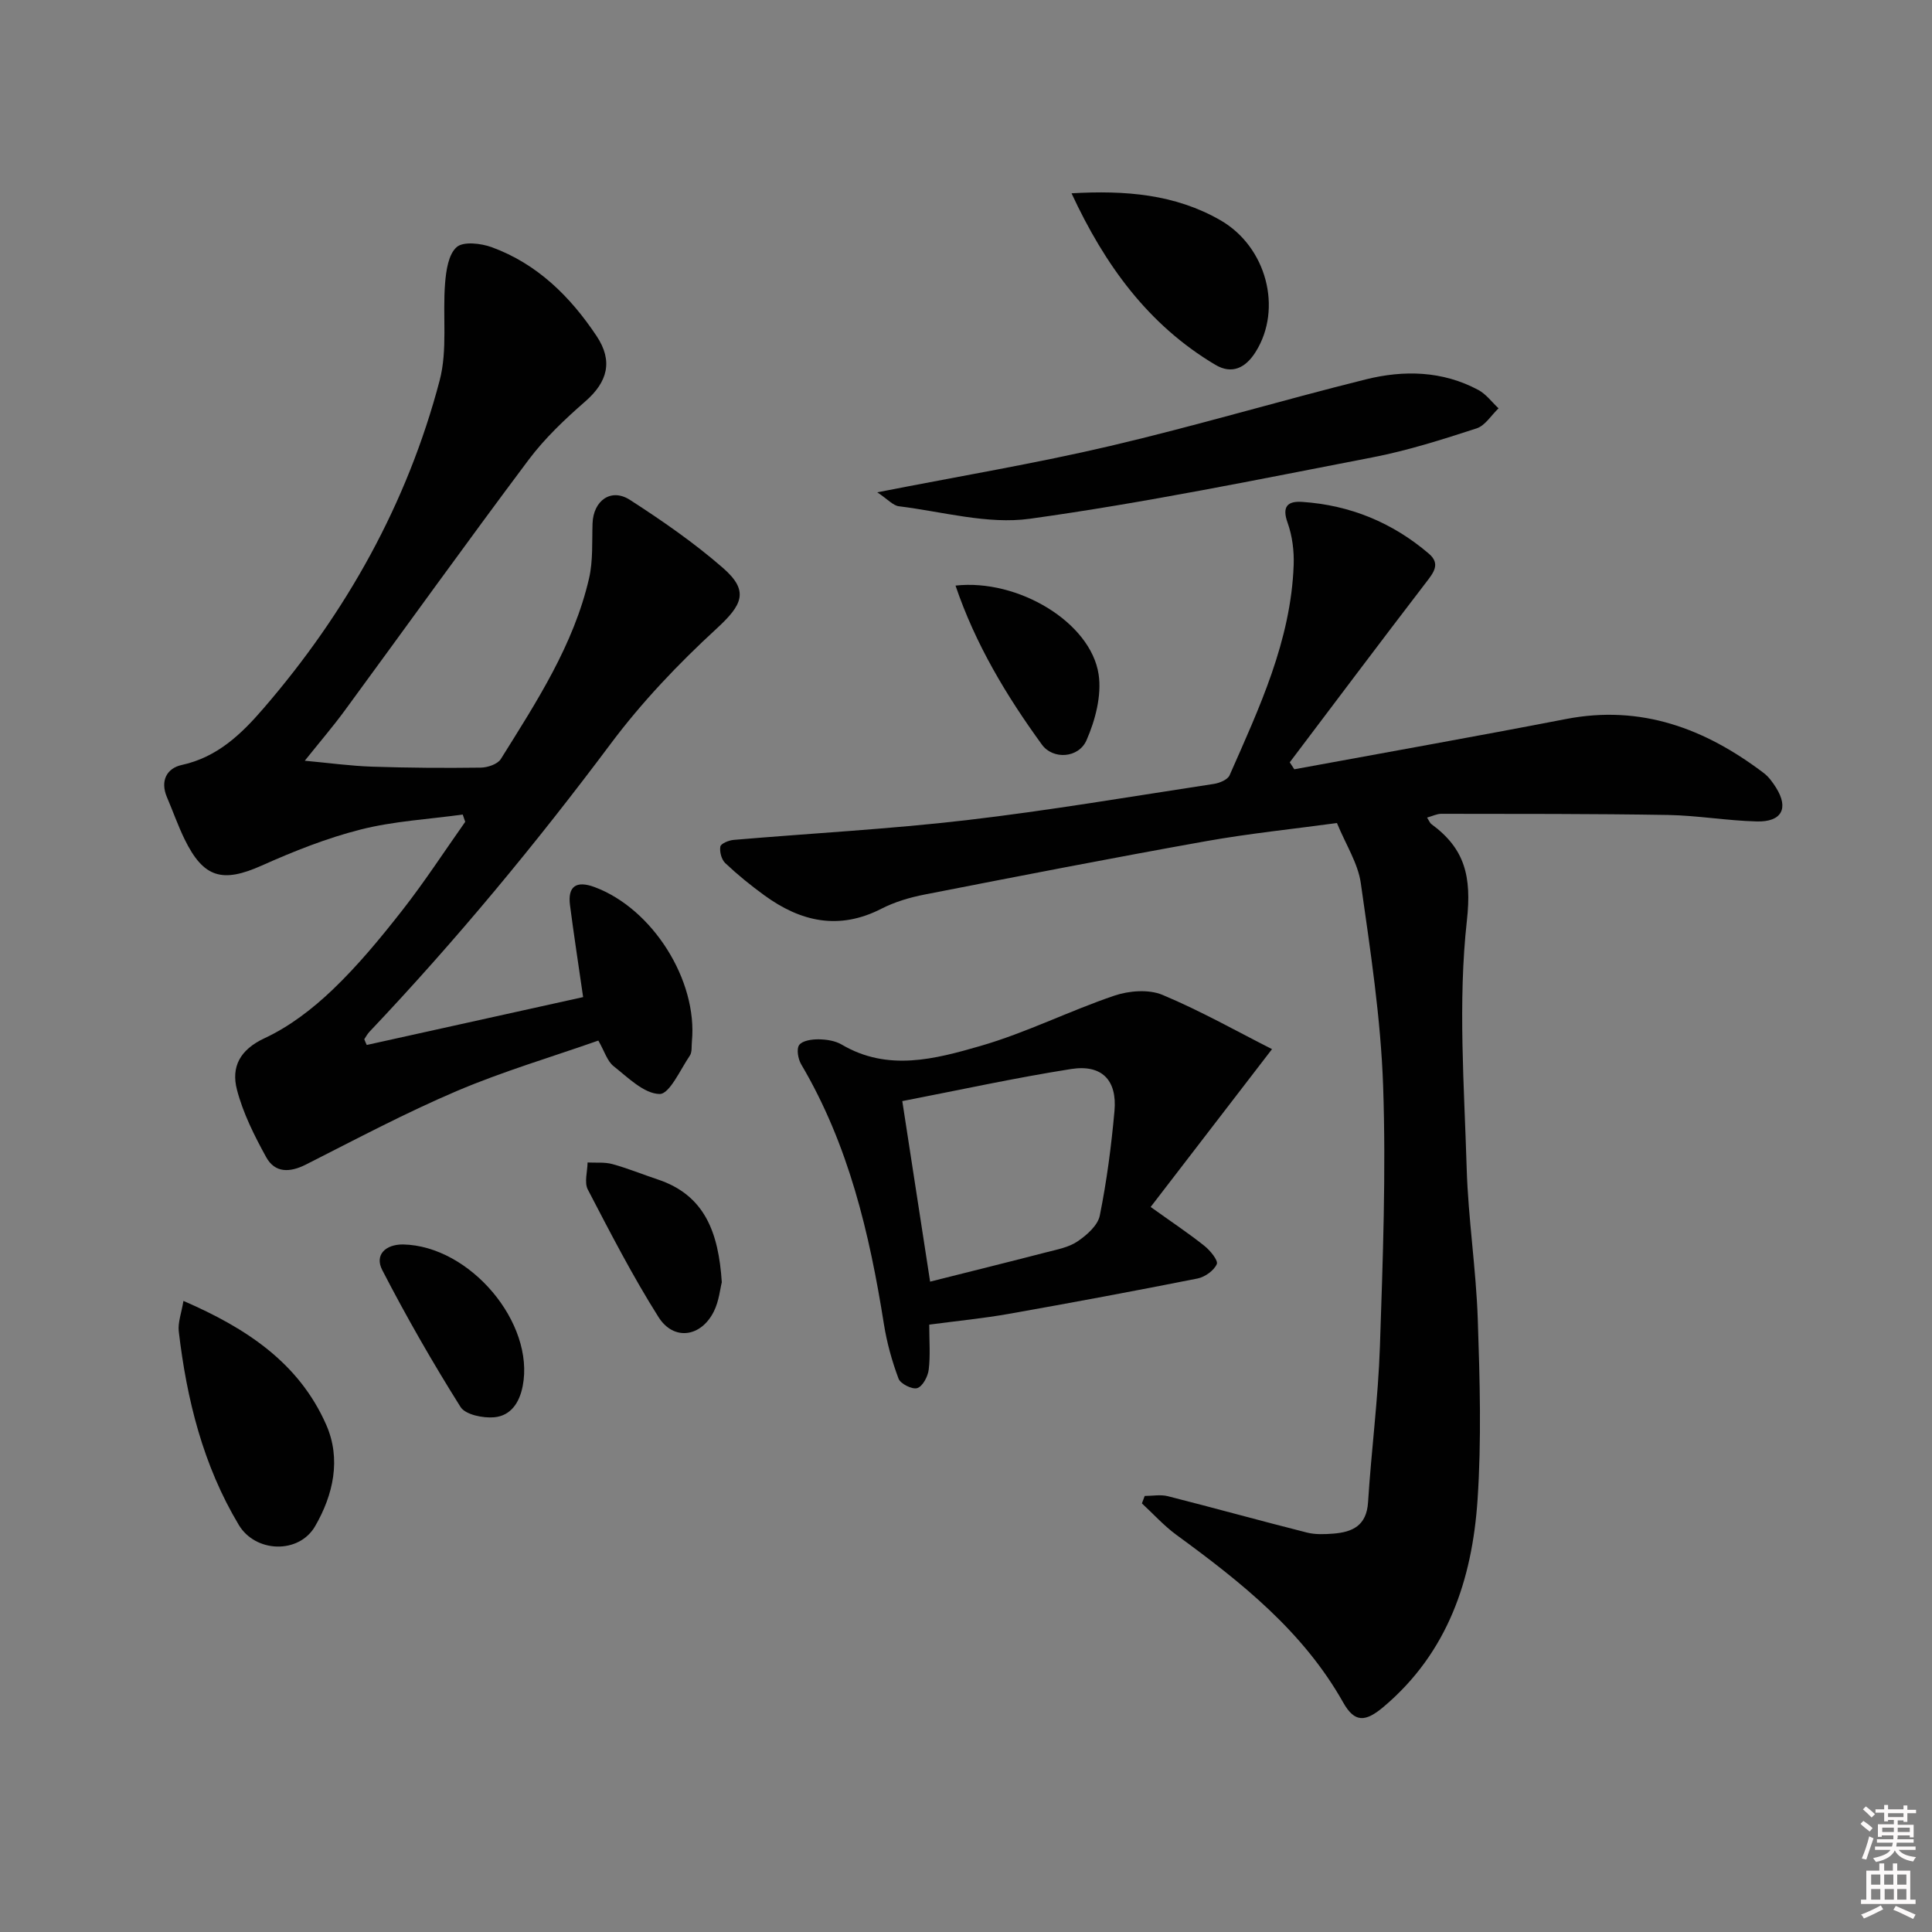 <svg enable-background="new 0 0 400 400" viewBox="0 0 400 400" xmlns="http://www.w3.org/2000/svg"><rect x="0" y="0" width="400" height="400" fill="#808080" stroke="none"/><path d="m385.2 377.6.6-.6c.6.4 1.3.9 1.9 1.5l-.6.7c-.8-.6-1.4-1.1-1.9-1.6zm.3 7.1c.6-1.4 1.1-2.9 1.5-4.5.3.1.6.3.9.4-.5 1.4-1 2.9-1.5 4.4l-.9-.2zm.2-10.1.6-.6c.7.5 1.3 1.1 1.9 1.6l-.7.7c-.6-.6-1.2-1.2-1.8-1.7zm8.4-.8h.8v.9h1.8v.7h-1.8v1.8h-.8v-.3h-1.2v.9h3.3v2.6h-.8v-.4h-2.5c0 .3 0 .6-.1.8h3.4v.7h-3.5c0 .3-.1.6-.1.8h4v.7h-3.5c.7.9 1.9 1.3 3.6 1.5-.2.2-.4.5-.6.9-1.9-.3-3.2-1.1-3.8-2.3-.5 1.1-1.8 2-3.9 2.4-.2-.3-.4-.5-.6-.8 1.9-.4 3.1-.9 3.6-1.7h-3.2v-.7h3.5c.1-.2.1-.5.2-.8h-3.3v-.7h3.4c0-.2 0-.5 0-.8h-2.4v.3h-.8v-2.6h3.3v-.9h-1.2v.3h-.8v-1.8h-1.8v-.7h1.8v-.9h.8v.9h3.2zm-4.4 5.5h2.4c0-.3 0-.6 0-.9h-2.4zm1.2-3.1h3.2v-.8h-3.2zm4.4 2.2h-2.4v.9h2.5v-.9z" fill="#fcfafa"/><path d="m389.2 385.8h.9v1.5h1.8v-1.5h.9v1.5h2.7v6h1.1v.9h-11.3v-.9h1.1v-6h2.7v-1.5zm.2 8.7.5.8c-1.2.6-2.5 1.3-4 1.9-.2-.3-.3-.6-.6-.8 1.6-.6 3-1.3 4.1-1.9zm-2-4.3h1.9v-2.1h-1.9zm0 3.1h1.9v-2.2h-1.9zm2.7-3.1h1.9v-2.1h-1.9zm.1 3.1h1.9v-2.2h-1.9zm2.3 1.3c1.4.6 2.7 1.2 4.1 1.8l-.5.9c-1.5-.7-2.8-1.4-4.1-1.9zm2.2-6.5h-1.9v2.1h1.9zm-1.9 5.2h1.9v-2.2h-1.9z" fill="#fcfafa"/><g fill="#010101"><path d="m267.97 159.27c18.75-3.45 37.52-6.78 56.23-10.4 15.58-3.02 28.82 1.97 40.97 11.18 1.03.78 1.85 1.93 2.55 3.04 2.66 4.25 1.19 7.11-3.99 6.98-6.13-.15-12.25-1.23-18.38-1.34-15.65-.26-31.3-.22-46.95-.24-.92 0-1.84.48-2.94.78.39.6.56 1.11.92 1.37 6.9 5.07 8.34 10.78 7.32 19.98-1.87 16.88-.55 34.15-.04 51.25.31 10.45 1.95 20.86 2.3 31.32.42 12.44.78 24.95-.05 37.34-1.11 16.5-6.16 31.62-19.44 42.84-3.8 3.21-6.01 3.3-8.36-.86-8.33-14.8-21.2-24.98-34.56-34.74-2.58-1.89-4.76-4.32-7.13-6.51.19-.51.39-1.03.58-1.54 1.6 0 3.28-.33 4.78.05 9.62 2.44 19.19 5.1 28.81 7.53 1.73.44 3.65.36 5.46.22 4-.31 6.89-1.68 7.19-6.49.68-10.78 2.1-21.52 2.46-32.31.6-17.97 1.28-35.98.66-53.92-.49-14.03-2.64-28.02-4.62-41.95-.58-4.1-3.08-7.93-4.94-12.45-8.92 1.22-18.11 2.15-27.18 3.77-19.42 3.47-38.79 7.24-58.16 11.03-3.08.6-6.21 1.52-8.99 2.95-8.79 4.5-16.71 2.69-24.23-2.79-2.82-2.05-5.54-4.26-8.07-6.65-.79-.74-1.22-2.36-1.03-3.44.11-.62 1.76-1.3 2.77-1.38 16.05-1.37 32.17-2.22 48.16-4.08 17.14-2 34.18-4.91 51.25-7.51 1.18-.18 2.85-.87 3.25-1.78 6.15-13.97 12.7-27.87 13.27-43.52.11-2.92-.28-6.04-1.26-8.78-1.22-3.4.05-4.5 3-4.31 9.91.66 18.71 4.27 26.26 10.73 2.45 2.1.97 3.92-.6 5.96-9.48 12.35-18.82 24.81-28.21 37.23.32.48.63.96.94 1.44z"/><path d="m75.93 216.35c14.99-3.32 29.98-6.63 44.8-9.91-1.01-7-1.94-13.02-2.72-19.05-.5-3.89 1.3-5.14 5.11-3.72 12 4.47 21.35 19.31 20.13 31.96-.1.99.07 2.2-.43 2.93-1.97 2.9-4.21 7.98-6.26 7.94-3.23-.06-6.55-3.41-9.52-5.76-1.32-1.04-1.87-3.05-3.16-5.3-9.73 3.42-19.76 6.38-29.32 10.45-10.64 4.53-20.9 9.99-31.23 15.22-3.34 1.69-6.41 1.76-8.22-1.53-2.45-4.45-4.8-9.13-6.06-14-1.2-4.66.58-8.24 5.74-10.64s9.95-6.09 14.1-10.06c5.27-5.04 9.96-10.74 14.46-16.49 4.59-5.87 8.67-12.15 12.97-18.24-.17-.5-.35-1-.52-1.51-7.05.98-14.26 1.36-21.12 3.1-7.01 1.77-13.85 4.5-20.48 7.46-8.12 3.63-12.05 2.61-15.98-5.44-1.38-2.83-2.42-5.82-3.66-8.72-1.44-3.38-.02-5.99 3.07-6.66 7.36-1.6 12.33-6.39 16.9-11.69 17.2-19.91 29.78-42.44 36.49-67.9 1.68-6.36.59-13.43 1.13-20.14.21-2.63.69-6 2.4-7.49 1.39-1.22 5.03-.79 7.26.02 9.42 3.45 16.26 10.21 21.72 18.41 3.43 5.16 2.27 9.48-2.32 13.49-4.23 3.69-8.41 7.64-11.76 12.11-12.87 17.17-25.37 34.6-38.06 51.9-2.45 3.34-5.16 6.5-8.29 10.41 4.99.46 9.46 1.08 13.95 1.23 7.49.25 14.99.3 22.48.2 1.43-.02 3.49-.71 4.16-1.78 7.38-11.83 15.08-23.59 18.27-37.42.84-3.64.59-7.55.72-11.35.16-4.74 3.83-7.41 7.75-4.88 6.68 4.31 13.28 8.88 19.26 14.09 5.48 4.78 4.01 7.65-1.35 12.58-7.91 7.27-15.45 15.19-21.88 23.79-15.57 20.82-32.09 40.79-49.96 59.65-.43.45-.73 1.03-1.08 1.55.14.38.32.79.51 1.19z"/><path d="m192.39 274.25c0 3.38.25 6.39-.11 9.32-.17 1.42-1.24 3.44-2.36 3.82-1.02.34-3.48-.88-3.88-1.94-1.37-3.65-2.43-7.48-3.04-11.33-2.98-18.79-7.3-37.12-17.11-53.74-.66-1.11-1.03-3.2-.42-4.03.67-.91 2.62-1.18 4-1.17 1.62.02 3.45.29 4.8 1.09 9.54 5.63 19.34 2.99 28.7.29 9.46-2.73 18.39-7.25 27.74-10.42 3.04-1.03 7.11-1.35 9.95-.17 8.04 3.37 15.67 7.69 22.7 11.24-8.58 11.16-16.76 21.81-25.13 32.68 4.47 3.2 7.92 5.49 11.15 8.07 1.19.95 2.88 3.02 2.54 3.77-.6 1.34-2.45 2.66-3.98 2.97-13 2.58-26.03 5.01-39.07 7.32-5.23.93-10.52 1.44-16.48 2.23zm.18-8.9c8.29-2.09 16.15-4.03 23.99-6.06 2.24-.58 4.69-1.02 6.53-2.27 1.92-1.3 4.2-3.31 4.61-5.35 1.44-7.14 2.39-14.4 3.04-21.66.57-6.38-2.61-9.68-8.98-8.68-11.58 1.82-23.05 4.34-34.95 6.64 1.97 12.79 3.8 24.7 5.76 37.38z"/><path d="m181.63 101.93c17.1-3.36 32.79-5.98 48.24-9.6 17.73-4.16 35.22-9.38 52.9-13.78 7.87-1.96 15.88-1.79 23.29 2.18 1.62.86 2.81 2.52 4.2 3.81-1.5 1.42-2.77 3.57-4.54 4.15-7.09 2.3-14.25 4.59-21.55 6-23.59 4.56-47.15 9.41-70.93 12.71-8.76 1.22-18.08-1.47-27.11-2.58-1.23-.14-2.32-1.44-4.5-2.89z"/><path d="m37.98 269.34c13.09 5.67 23.9 12.84 29.54 25.6 3.16 7.14 1.48 14.54-2.27 21.03-3.38 5.85-12.36 5.5-15.8-.23-7.4-12.35-10.79-25.98-12.44-40.11-.2-1.82.55-3.75.97-6.29z"/><path d="m221.85 40.02c11.17-.64 21.44.18 30.83 5.58 9.56 5.5 12.89 18.32 7.3 27.24-2.09 3.34-4.91 4.74-8.37 2.68-13.89-8.26-22.87-20.66-29.76-35.5z"/><path d="m83.44 257.65c13.9.28 27.32 16.27 24.78 29.32-.69 3.53-2.52 6.14-5.87 6.46-2.31.22-5.99-.53-7-2.13-5.79-9.21-11.22-18.68-16.21-28.35-1.61-3.11.63-5.32 4.3-5.3z"/><path d="m149.44 265.48c-.34 1.31-.57 3.89-1.65 6.05-2.65 5.32-8.31 6.13-11.45 1.16-5.37-8.5-9.99-17.48-14.64-26.41-.77-1.48-.07-3.71-.05-5.6 1.72.09 3.51-.11 5.13.33 3.18.87 6.25 2.14 9.39 3.18 9.71 3.23 12.6 10.92 13.27 21.29z"/><path d="m197.83 121.24c12.91-1.44 28 7.58 29.63 18.4.65 4.36-.69 9.47-2.51 13.62-1.64 3.74-6.95 4.05-9.23.91-7.38-10.15-13.8-20.86-17.89-32.93z"/></g></svg>